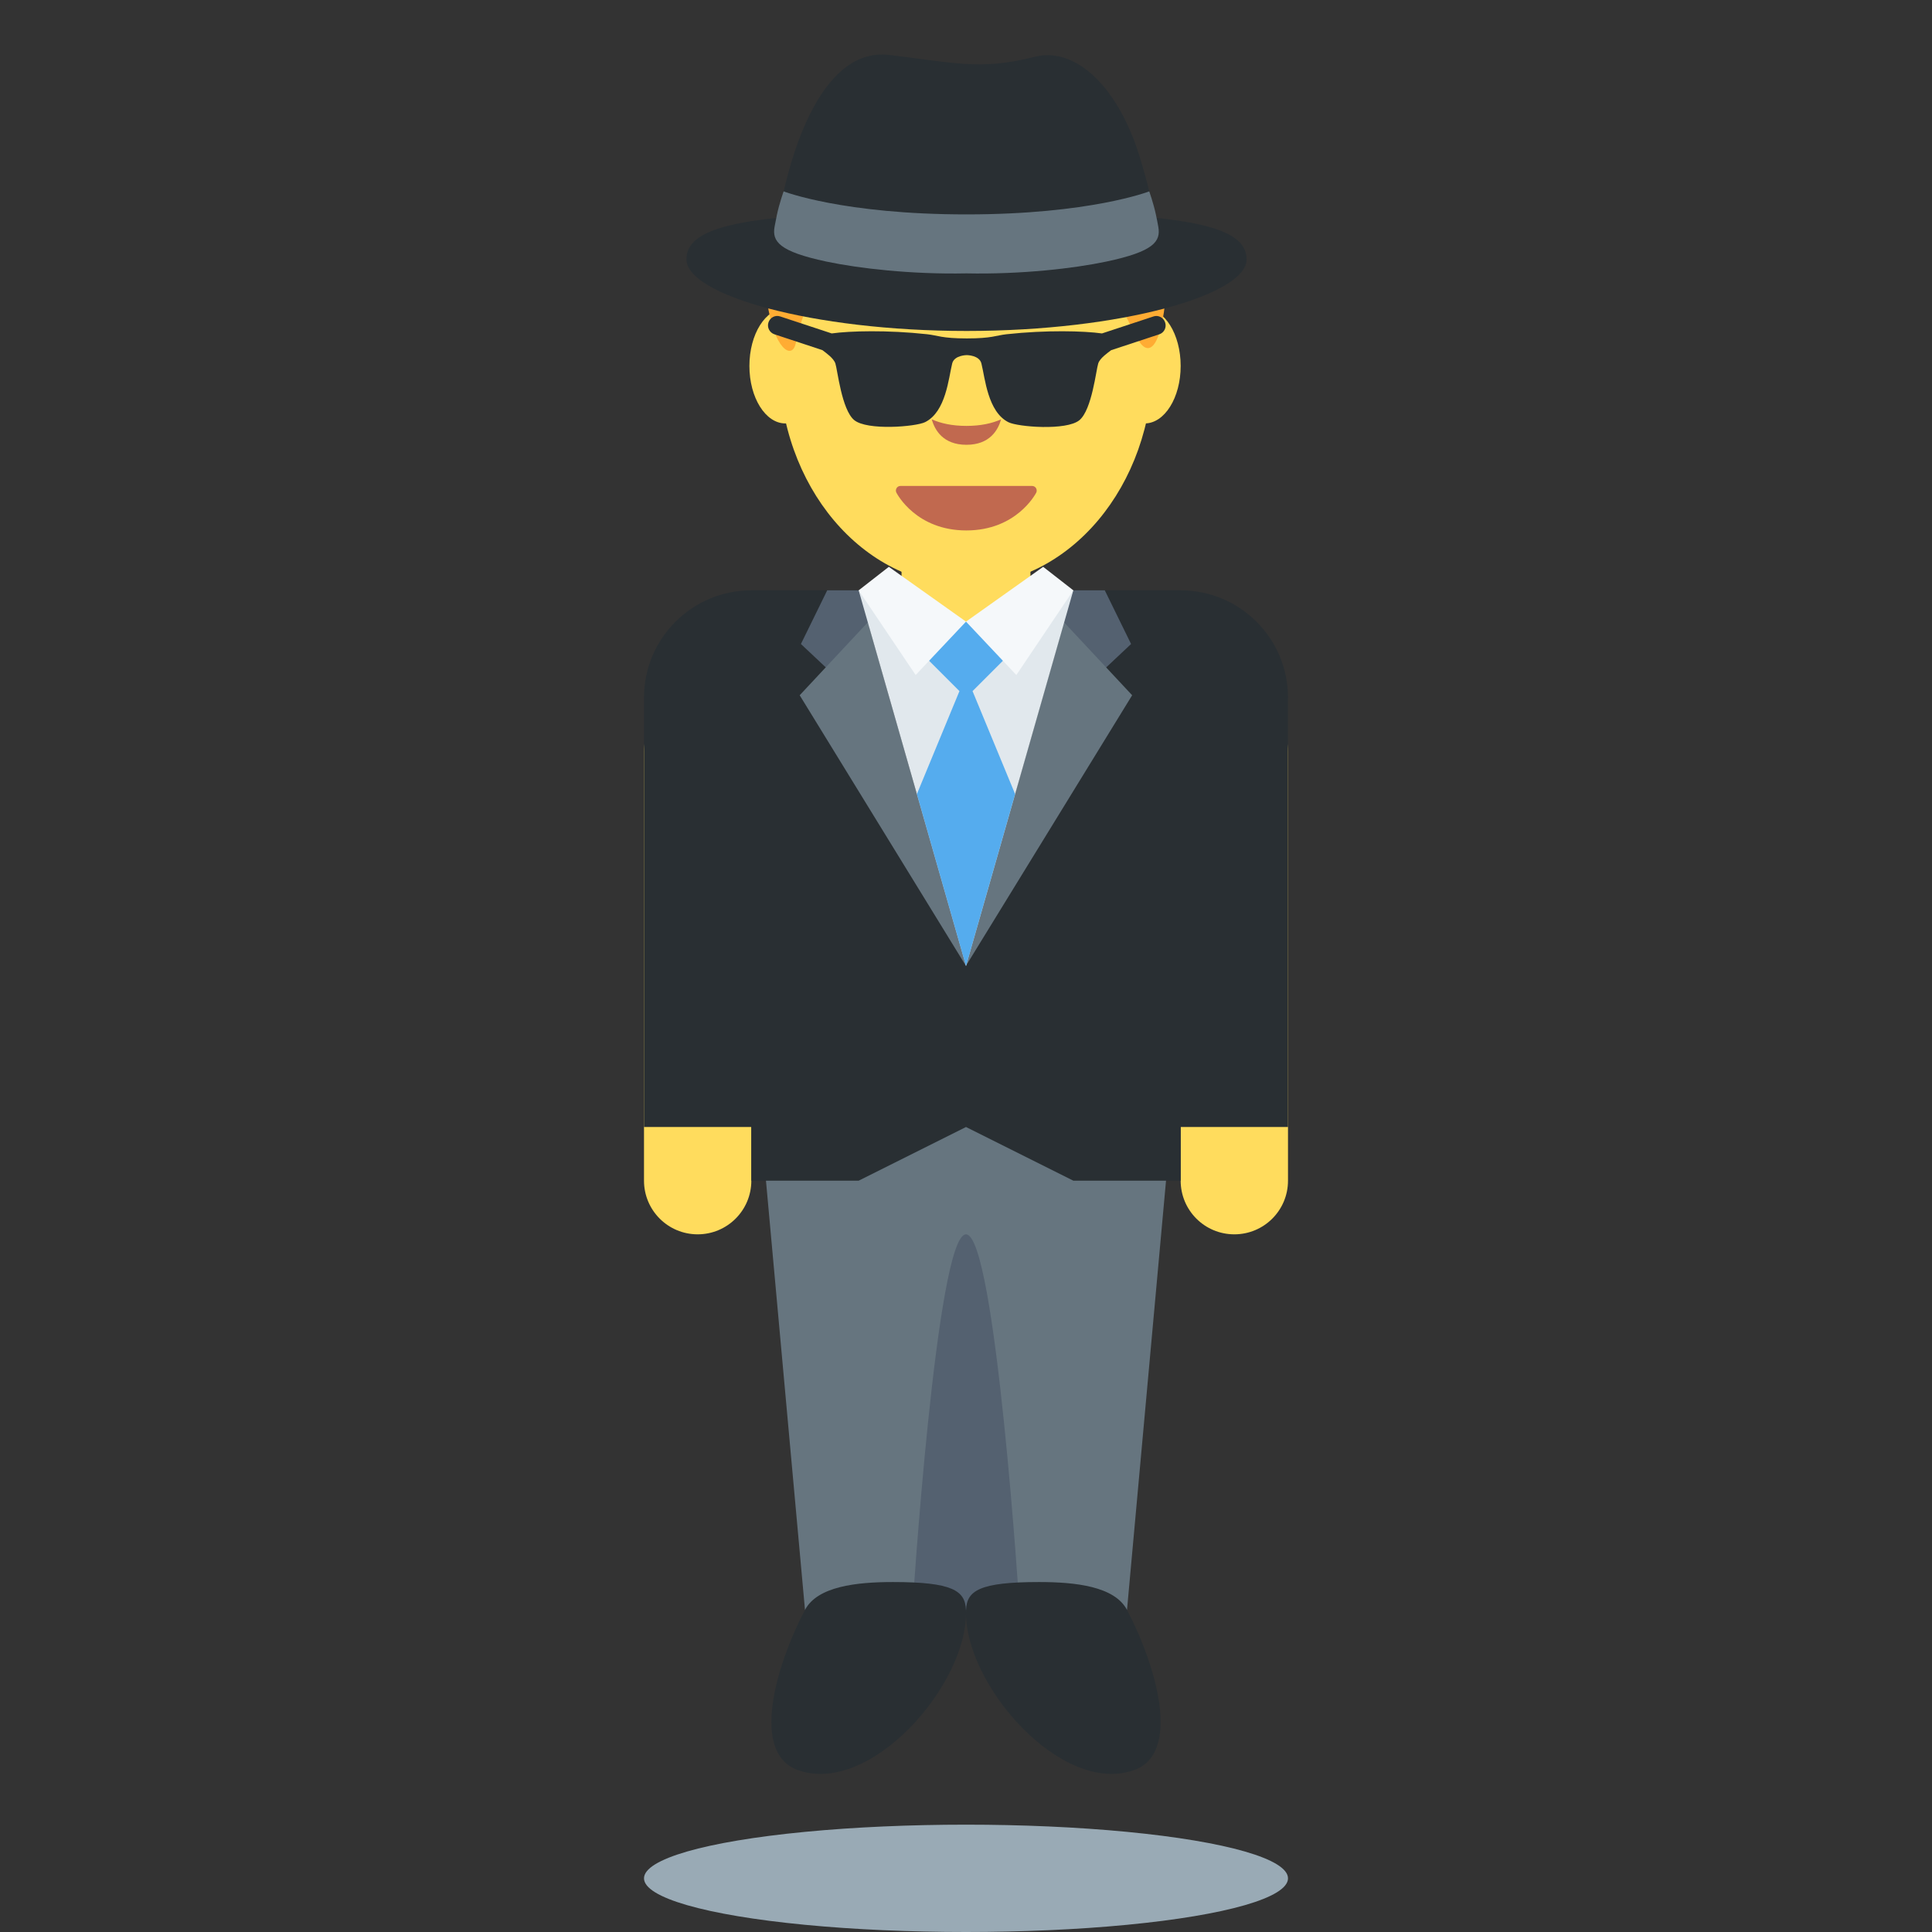 <svg xmlns='http://www.w3.org/2000/svg' viewBox='0 0 36 36' width='512' height='512'><rect x="0" y="0" width="36" height="36" fill="#333333" stroke="none"/><path fill='#FFDC5D' d='M14 22c0 .553-.448 1-1 1s-1-.447-1-1v-8c0-.552.448-1 1-1s1 .448 1 1v8zm10 0c0 .553-.447 1-1 1-.553 0-1-.447-1-1v-8c0-.552.447-1 1-1 .553 0 1 .448 1 1v8z'/><path fill='#66757F' d='M19 19h-5l1 11h3v-7 7h3l1-11z'/><path fill='#546170' d='M18 23c-.552 0-1 7-1 7 0 .553.448 0 1 0 .553 0 1 .553 1 0 0 0-.447-7-1-7z'/><path fill='#292F33' d='M22 11h-8c-1.104 0-2 .896-2 2v8h2v1h2l2-1 2 1h2v-1h2v-8c0-1.104-.896-2-2-2zm-5.36 18.479c1.105 0 1.346.159 1.359.521.052 1.375-1.786 3.479-3.141 2.979-.86-.317-.422-1.901.141-2.979.23-.441.962-.521 1.641-.521z'/><path fill='#292F33' d='M19.36 29.479c-1.105 0-1.346.159-1.359.521-.051 1.375 1.787 3.479 3.141 2.979.86-.317.422-1.901-.141-2.979-.23-.441-.961-.521-1.641-.521z'/><path fill='#FFDC5D' d='M16.799 10h2.402v1.592h-2.402zm-1.495-3.181c0 .592-.3 1.071-.67 1.071-.37 0-.67-.48-.67-1.071 0-.592.3-1.071.67-1.071.37-.001.67.479.67 1.071zm6.696 0c0 .592-.3 1.071-.67 1.071-.37 0-.67-.48-.67-1.071 0-.592.3-1.071.67-1.071.37-.001.67.479.67 1.071z'/><path fill='#FFDC5D' d='M18 10.906c-1.923 0-3.482-1.851-3.482-4.135S16.077 2.636 18 2.636s3.482 1.851 3.482 4.135-1.559 4.135-3.482 4.135'/><path fill='#C1694F' d='M19.305 9.096c-.015-.025-.043-.041-.073-.041h-2.453c-.03 0-.058.015-.073.041-.015.025-.017.057-.003.084.015.029.372.704 1.303.704.931 0 1.288-.676 1.303-.704.013-.026.011-.058-.004-.084zm-1.297-1.16c-.269 0-.478-.048-.646-.122.055.198.21.474.646.474.436 0 .59-.276.646-.474-.168.074-.377.122-.646.122z'/><path fill='#FFAC33' d='M14.827 6.396c.06-.296.148-.546.246-.771h-.777c.121.874.465 1.095.531.771zm6.346-.125c.239.47.475.152.55-.771h-.942l.392.771z'/><path fill='#546170' d='M19.8 13.2l1.276-1.2-.49-1H19.8z'/><path fill='#66757F' d='M17.997 18l3.099-5.045-1.271-1.361z'/><path fill='#546170' d='M16.2 13.2L14.924 12l.49-1h.786z'/><path fill='#66757F' d='M18 18l-3.099-5.045 1.271-1.361z'/><path fill='#E1E8ED' d='M18 18l-2-7 2 1 2-1z'/><path fill='#55ACEE' d='M19 12l-1-.417L17 12l.878.878-.793 1.918L18 18l.915-3.204-.793-1.918z'/><path fill='#F5F8FA' d='M16.562 10.562L18 11.583l-.938.995L16 11zm2.876 0L18 11.583l.938.995L20 11z'/><ellipse fill='#99AAB5' cx='18' cy='35' rx='6' ry='1'/><path fill='#292F33' d='M20.324 3.977c.612-.166 1.091-.411 1.091-.411s-.141-.578-.283-.95c-.442-1.154-1.175-1.729-1.849-1.558-1.019.259-1.496.11-2.712-.034-1.215-.144-1.773 1.682-1.968 2.542 0 0 .322.274.902.403.022.005.05.008.073.013-2.094.094-2.787.351-2.787.852 0 .66 2.336 1.333 5.219 1.333 2.882 0 5.219-.673 5.219-1.333-.002-.511-.723-.767-2.905-.857z'/><path fill='#66757F' d='M21.583 4.225c-.012-.069-.027-.145-.043-.22-.048-.225-.126-.439-.126-.439s-1.101.429-3.406.429-3.406-.429-3.406-.429-.078.214-.126.439c-.016.076-.031.152-.043.22-.048.273.081.461.966.649.6.127 1.582.241 2.608.22 1.026.021 2.009-.093 2.608-.22.888-.188 1.017-.376.968-.649z'/><path fill='#292F33' d='M21.492 5.897l-.958.316c-.337-.047-1.038-.066-1.779.015-.197.022-.272.078-.739.078-.466 0-.542-.056-.739-.078-.741-.081-1.442-.062-1.779-.015l-.958-.316c-.093-.033-.191.019-.221.111s.02.19.111.221l.894.295c.066.051.208.148.242.248.039.116.117.861.35 1.055.241.2 1.148.125 1.322.039.389-.194.437-.82.505-1.094.039-.155.272-.155.272-.155s.233 0 .272.155c.069.274.117.902.505 1.096.174.087 1.081.161 1.322-.039.233-.194.311-.941.35-1.057.033-.1.175-.196.241-.247l.895-.295c.092-.03.142-.129.111-.221-.029-.093-.132-.144-.219-.112z'/></svg>